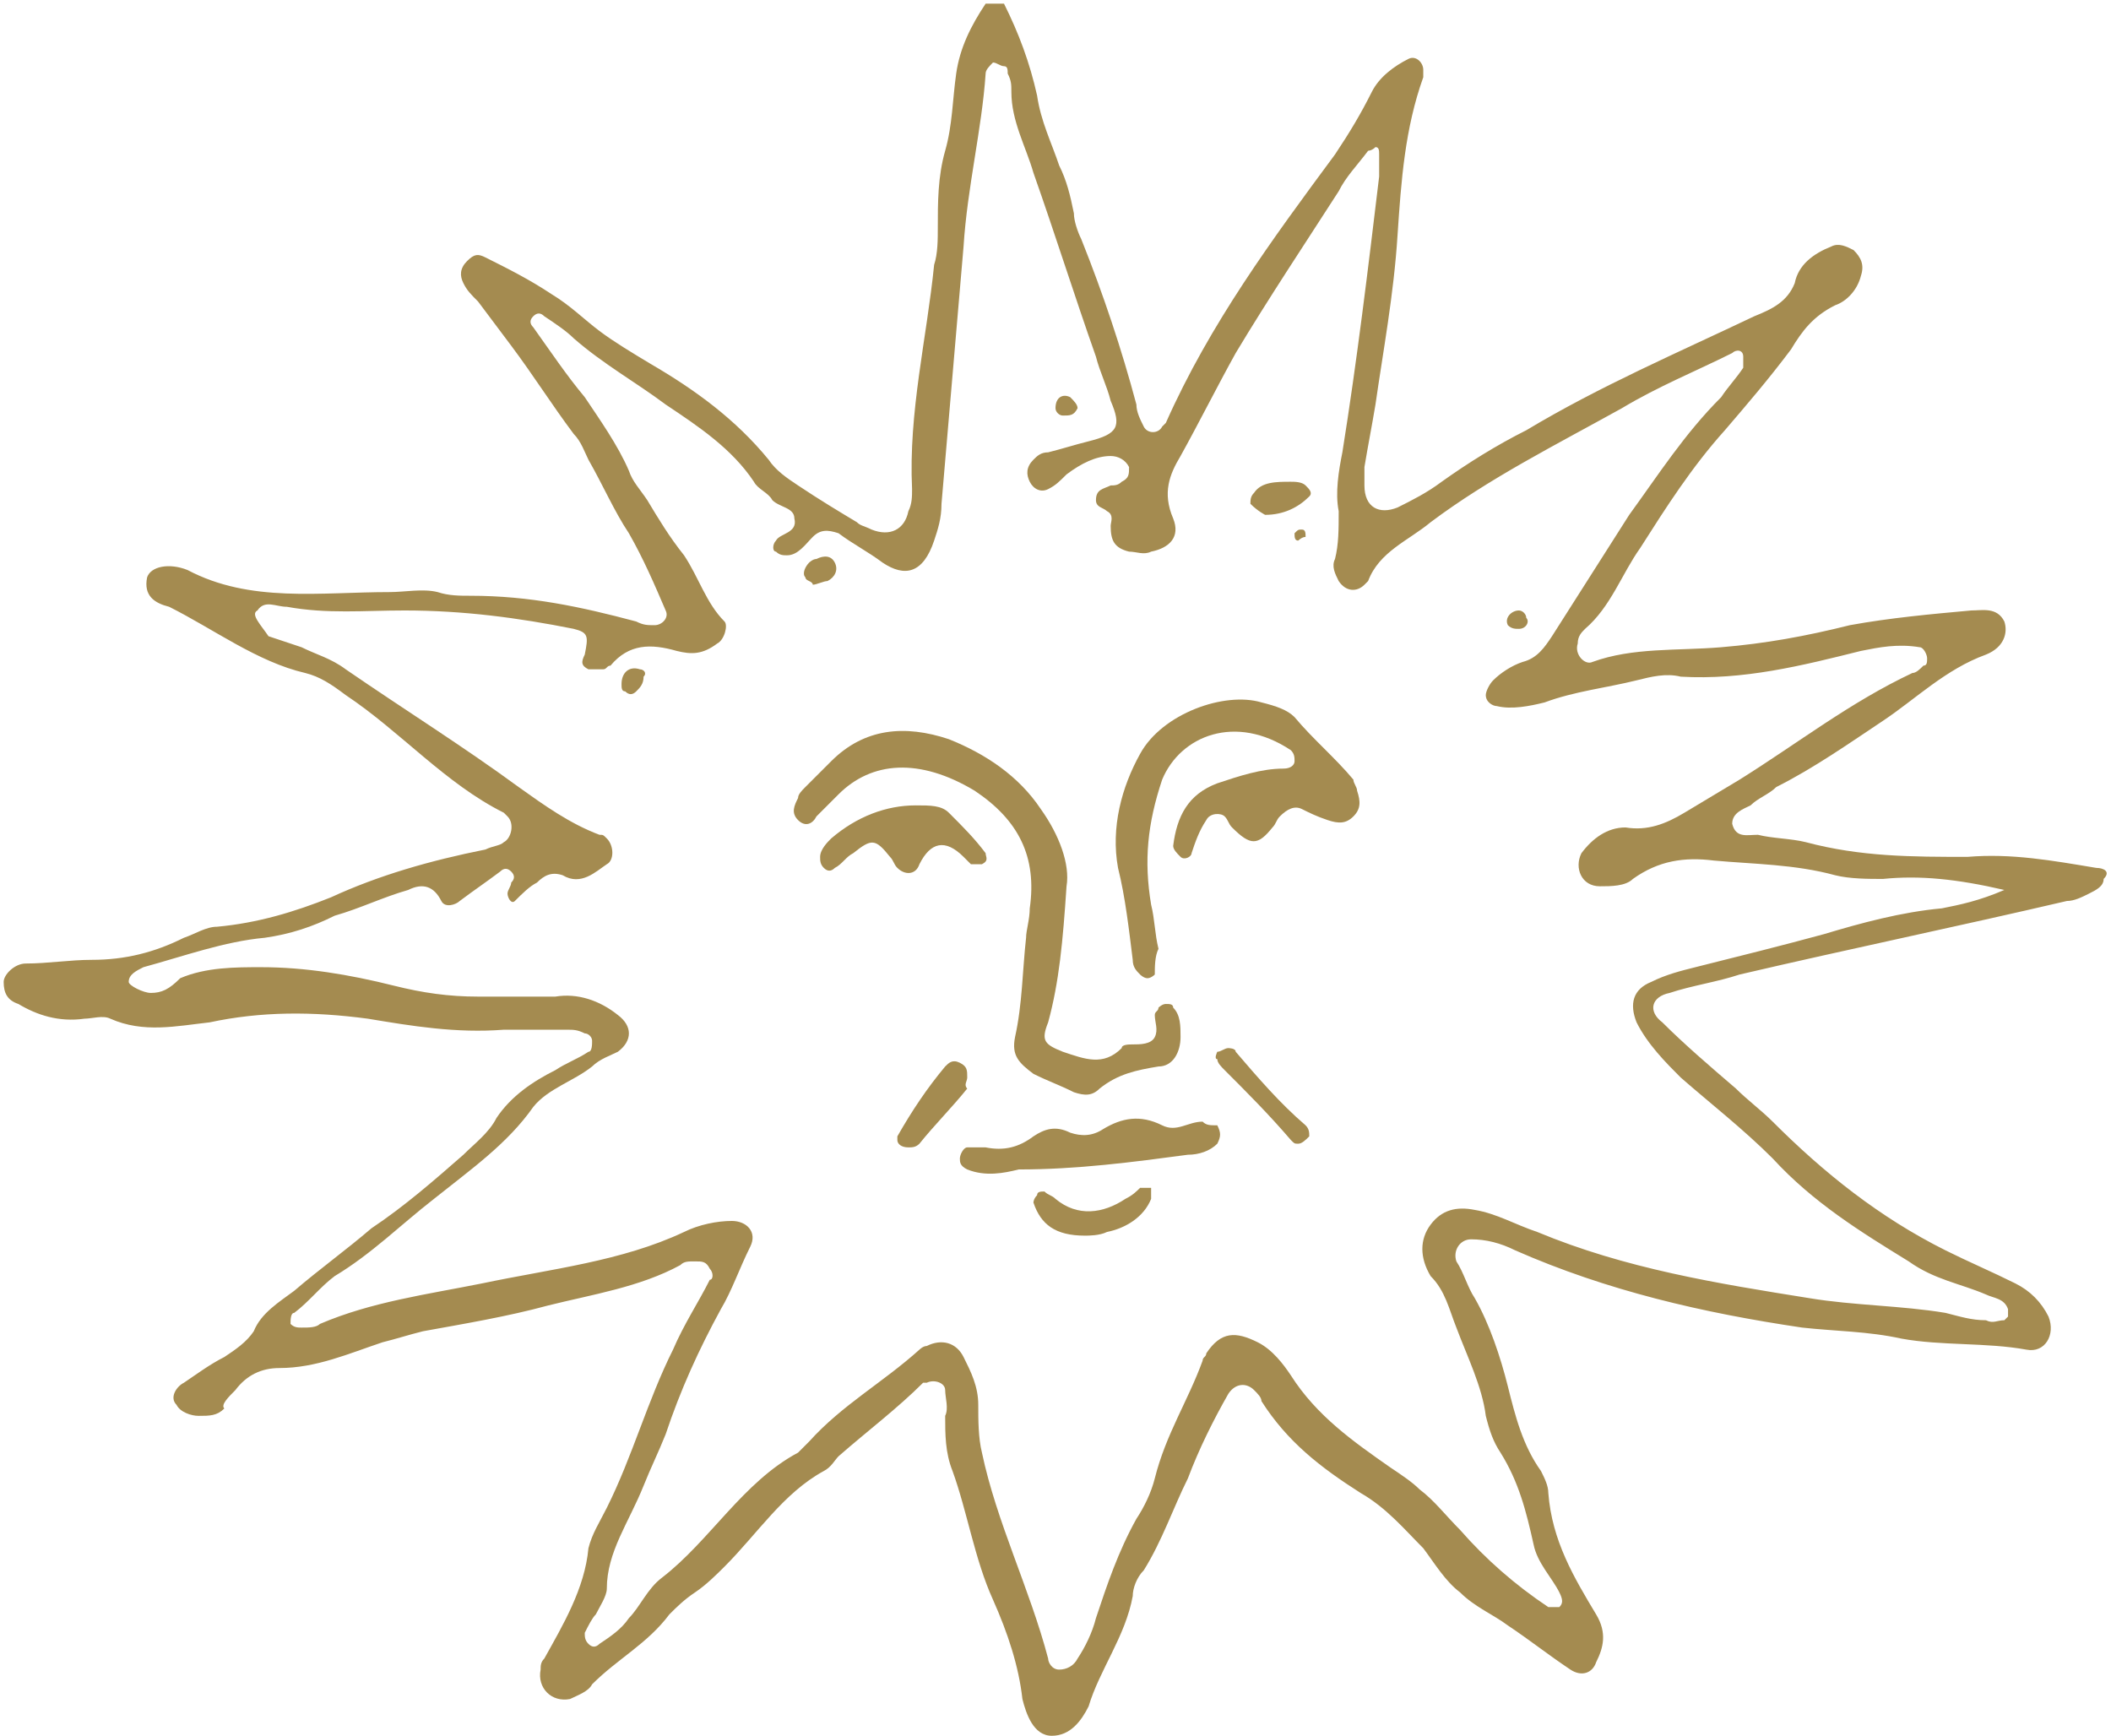 <?xml version="1.0" encoding="utf-8"?>
<!-- Generator: Adobe Illustrator 27.5.0, SVG Export Plug-In . SVG Version: 6.00 Build 0)  -->
<svg version="1.1" id="Layer_1" xmlns:xodm="http://www.corel.com/coreldraw/odm/2003"
	 xmlns="http://www.w3.org/2000/svg" xmlns:xlink="http://www.w3.org/1999/xlink" x="0px" y="0px" viewBox="0 0 57.4 47.2"
	 style="enable-background:new 0 0 57.4 47.2;" xml:space="preserve">
<style type="text/css">
	.st0{fill:#A48B50;}
</style>
<g id="Layer_x0020_1">
	<g id="_105553330762592">
		<path class="st0" d="M57,23.6c-1.2-0.2-2.3-0.4-3.5-0.3c-1.5,0-2.9,0-4.4-0.4c-0.4-0.1-0.9-0.1-1.3-0.2c-0.3,0-0.6,0.1-0.7-0.3
			c0-0.3,0.3-0.4,0.5-0.5c0.2-0.2,0.5-0.3,0.7-0.5c1-0.5,2-1.2,2.9-1.8c0.9-0.6,1.7-1.4,2.8-1.8c0.5-0.2,0.6-0.6,0.5-0.9
			c-0.2-0.4-0.6-0.3-0.9-0.3c-1.1,0.1-2.2,0.2-3.3,0.4c-1.2,0.3-2.3,0.5-3.5,0.6c-1.2,0.1-2.4,0-3.5,0.4c-0.2,0.1-0.5-0.2-0.4-0.5
			c0-0.2,0.1-0.3,0.2-0.4c0.7-0.6,1-1.5,1.5-2.2c0.7-1.1,1.4-2.2,2.3-3.2c0.6-0.7,1.2-1.4,1.8-2.2c0.3-0.5,0.6-0.9,1.2-1.2
			c0.3-0.1,0.6-0.4,0.7-0.8c0.1-0.3,0-0.5-0.2-0.7c-0.2-0.1-0.4-0.2-0.6-0.1c-0.5,0.2-0.9,0.5-1,1c-0.2,0.5-0.6,0.7-1.1,0.9
			c-2.1,1-4.2,1.9-6.2,3.1c-0.8,0.4-1.6,0.9-2.3,1.4c-0.4,0.3-0.8,0.5-1.2,0.7c-0.5,0.2-0.9,0-0.9-0.6c0-0.2,0-0.3,0-0.5
			c0.1-0.6,0.2-1.1,0.3-1.7C37.6,9.6,37.9,8,38,6.4c0.1-1.5,0.2-2.9,0.7-4.3c0-0.1,0-0.2,0-0.2c0-0.2-0.2-0.4-0.4-0.3
			c-0.4,0.2-0.8,0.5-1,0.9c-0.3,0.6-0.6,1.1-1,1.7c-1.7,2.3-3.4,4.6-4.6,7.3c0,0-0.1,0.1-0.1,0.1c-0.1,0.2-0.4,0.2-0.5,0
			c-0.1-0.2-0.2-0.4-0.2-0.6c-0.4-1.5-0.9-3-1.5-4.5c-0.1-0.2-0.2-0.5-0.2-0.7c-0.1-0.5-0.2-0.9-0.4-1.3c-0.2-0.6-0.5-1.2-0.6-1.9
			c-0.2-0.9-0.5-1.7-0.9-2.5v0h-0.5c-0.4,0.6-0.7,1.2-0.8,1.9c-0.1,0.7-0.1,1.4-0.3,2.1c-0.2,0.7-0.2,1.4-0.2,2.1c0,0.3,0,0.7-0.1,1
			c-0.2,2-0.7,4-0.6,6.1c0,0.2,0,0.4-0.1,0.6c-0.1,0.5-0.5,0.7-1,0.5c-0.2-0.1-0.3-0.1-0.4-0.2c-0.5-0.3-1-0.6-1.6-1
			c-0.3-0.2-0.6-0.4-0.8-0.7c-0.9-1.1-2-1.9-3.2-2.6c-0.5-0.3-1-0.6-1.4-0.9c-0.4-0.3-0.8-0.7-1.3-1c-0.6-0.4-1.2-0.7-1.8-1
			c-0.2-0.1-0.3-0.1-0.5,0.1c-0.2,0.2-0.2,0.4-0.1,0.6c0.1,0.2,0.2,0.3,0.4,0.5c0.3,0.4,0.6,0.8,0.9,1.2c0.6,0.8,1.1,1.6,1.7,2.4
			c0.2,0.2,0.3,0.5,0.4,0.7c0.4,0.7,0.7,1.4,1.1,2c0.4,0.7,0.7,1.4,1,2.1c0.1,0.2-0.1,0.4-0.3,0.4c-0.2,0-0.3,0-0.5-0.1
			c-1.5-0.4-2.9-0.7-4.5-0.7c-0.3,0-0.6,0-0.9-0.1c-0.4-0.1-0.9,0-1.3,0c-1.9,0-3.8,0.3-5.5-0.6c-0.5-0.2-1-0.1-1.1,0.2
			c-0.1,0.5,0.2,0.7,0.6,0.8c1.2,0.6,2.4,1.5,3.7,1.8c0.4,0.1,0.7,0.3,1.1,0.6c1.5,1,2.7,2.4,4.3,3.2c0,0,0.1,0.1,0.1,0.1
			c0.2,0.2,0.1,0.6-0.1,0.7c-0.1,0.1-0.3,0.1-0.5,0.2c-1.5,0.3-2.9,0.7-4.2,1.3c-1,0.4-2,0.7-3.1,0.8c-0.3,0-0.6,0.2-0.9,0.3
			c-0.8,0.4-1.6,0.6-2.5,0.6c-0.6,0-1.2,0.1-1.8,0.1c-0.3,0-0.6,0.3-0.6,0.5c0,0.3,0.1,0.5,0.4,0.6c0.5,0.3,1.1,0.5,1.8,0.4
			c0.2,0,0.5-0.1,0.7,0c0.9,0.4,1.8,0.2,2.7,0.1c1.4-0.3,2.8-0.3,4.3-0.1c1.2,0.2,2.4,0.4,3.7,0.3c0.6,0,1.1,0,1.7,0
			c0.2,0,0.3,0,0.5,0.1c0.1,0,0.2,0.1,0.2,0.2c0,0.1,0,0.3-0.1,0.3c-0.3,0.2-0.6,0.3-0.9,0.5c-0.6,0.3-1.2,0.7-1.6,1.3
			c-0.2,0.4-0.6,0.7-0.9,1c-0.8,0.7-1.6,1.4-2.5,2c-0.7,0.6-1.4,1.1-2.1,1.7c-0.4,0.3-0.9,0.6-1.1,1.1c-0.2,0.3-0.5,0.5-0.8,0.7
			c-0.4,0.2-0.8,0.5-1.1,0.7c-0.2,0.1-0.4,0.4-0.2,0.6c0.1,0.2,0.4,0.3,0.6,0.3c0.3,0,0.5,0,0.7-0.2C6,38.2,6.2,38,6.4,37.8
			c0.3-0.4,0.7-0.6,1.2-0.6c1,0,1.9-0.4,2.8-0.7c0.4-0.1,0.7-0.2,1.1-0.3c1.1-0.2,2.3-0.4,3.4-0.7c1.2-0.3,2.5-0.5,3.6-1.1
			c0.1-0.1,0.2-0.1,0.4-0.1c0.2,0,0.3,0,0.4,0.2c0.1,0.1,0.1,0.3,0,0.3c-0.3,0.6-0.7,1.2-1,1.9c-0.7,1.4-1.1,2.9-1.8,4.3
			c-0.2,0.4-0.4,0.7-0.5,1.1c-0.1,1.1-0.7,2.1-1.2,3c-0.1,0.1-0.1,0.2-0.1,0.3c-0.1,0.5,0.3,0.9,0.8,0.8c0.2-0.1,0.5-0.2,0.6-0.4
			c0.7-0.7,1.5-1.1,2.1-1.9c0.2-0.2,0.4-0.4,0.7-0.6c0.3-0.2,0.6-0.5,0.8-0.7c0.9-0.9,1.6-2,2.7-2.6c0.2-0.1,0.3-0.3,0.4-0.4
			c0.8-0.7,1.6-1.3,2.3-2c0,0,0.1,0,0.1,0c0.2-0.1,0.5,0,0.5,0.2c0,0.2,0.1,0.5,0,0.7c0,0.5,0,1,0.2,1.5c0.4,1.1,0.6,2.4,1.1,3.5
			c0.4,0.9,0.7,1.8,0.8,2.7c0.1,0.4,0.3,1,0.8,1c0.5,0,0.8-0.4,1-0.8c0.3-1,1-1.9,1.2-3c0-0.2,0.1-0.5,0.3-0.7
			c0.5-0.8,0.8-1.7,1.2-2.5c0.3-0.8,0.7-1.6,1.1-2.3c0.2-0.3,0.5-0.3,0.7-0.1c0.1,0.1,0.2,0.2,0.2,0.3c0.7,1.1,1.6,1.8,2.7,2.5
			c0.7,0.4,1.2,1,1.7,1.5c0.3,0.4,0.6,0.9,1,1.2c0.4,0.4,0.9,0.6,1.3,0.9c0.6,0.4,1.1,0.8,1.7,1.2c0.3,0.2,0.6,0.1,0.7-0.2
			c0.2-0.4,0.3-0.8,0-1.3c-0.6-1-1.2-2-1.3-3.3c0-0.2-0.1-0.4-0.2-0.6c-0.5-0.7-0.7-1.5-0.9-2.3c-0.2-0.8-0.5-1.7-0.9-2.4
			c-0.2-0.3-0.3-0.7-0.5-1c-0.1-0.3,0.1-0.6,0.4-0.6c0.4,0,0.8,0.1,1.2,0.3c2.5,1.1,5.1,1.7,7.8,2.1c0.9,0.1,1.8,0.1,2.7,0.3
			c1.1,0.2,2.3,0.1,3.4,0.3c0.5,0.1,0.8-0.4,0.6-0.9c-0.2-0.4-0.5-0.7-0.9-0.9c-0.6-0.3-1.3-0.6-1.9-0.9c-1.8-0.9-3.3-2.1-4.7-3.5
			c-0.3-0.3-0.7-0.6-1-0.9c-0.7-0.6-1.4-1.2-2-1.8c-0.4-0.3-0.3-0.7,0.2-0.8c0.6-0.2,1.3-0.3,1.9-0.5c3-0.7,5.9-1.3,8.9-2
			c0.2,0,0.4-0.1,0.6-0.2c0.2-0.1,0.4-0.2,0.4-0.4C57.4,23.7,57.2,23.6,57,23.6L57,23.6L57,23.6z M54.5,24.2
			c-0.7,0.3-1.2,0.4-1.7,0.5c-1.1,0.1-2.2,0.4-3.2,0.7c-1.1,0.3-2.3,0.6-3.5,0.9c-0.4,0.1-0.8,0.2-1.2,0.4c-0.5,0.2-0.6,0.6-0.4,1.1
			c0.3,0.6,0.8,1.1,1.2,1.5c0.8,0.7,1.7,1.4,2.5,2.2c1.1,1.2,2.4,2,3.7,2.8c0.7,0.5,1.4,0.6,2.1,0.9c0.2,0.1,0.5,0.1,0.6,0.4
			c0,0.1,0,0.2,0,0.2c0,0-0.1,0.1-0.1,0.1c-0.2,0-0.3,0.1-0.5,0c-0.4,0-0.7-0.1-1.1-0.2c-1.2-0.2-2.5-0.2-3.7-0.4
			c-2.5-0.4-5-0.8-7.4-1.8c-0.6-0.2-1.1-0.5-1.7-0.6c-0.5-0.1-0.9,0-1.2,0.4c-0.3,0.4-0.3,0.9,0,1.4c0.4,0.4,0.5,0.9,0.7,1.4
			c0.3,0.8,0.7,1.6,0.8,2.4c0.1,0.4,0.2,0.7,0.4,1c0.5,0.8,0.7,1.6,0.9,2.5c0.1,0.5,0.5,0.9,0.7,1.3c0.1,0.2,0.1,0.3,0,0.4
			c-0.1,0-0.2,0-0.3,0c-0.9-0.6-1.7-1.3-2.4-2.1c-0.4-0.4-0.7-0.8-1.1-1.1c-0.2-0.2-0.5-0.4-0.8-0.6c-1-0.7-2-1.4-2.7-2.5
			c-0.2-0.3-0.5-0.7-0.9-0.9c-0.6-0.3-1-0.3-1.4,0.3c0,0.1-0.1,0.1-0.1,0.2c-0.4,1.1-1,2-1.3,3.2c-0.1,0.4-0.3,0.8-0.5,1.1
			c-0.5,0.9-0.8,1.8-1.1,2.7c-0.1,0.4-0.3,0.8-0.5,1.1c-0.1,0.2-0.3,0.3-0.5,0.3c-0.2,0-0.3-0.2-0.3-0.3c-0.5-1.9-1.4-3.7-1.8-5.6
			c-0.1-0.4-0.1-0.9-0.1-1.3c0-0.5-0.2-0.9-0.4-1.3c-0.2-0.4-0.6-0.5-1-0.3c-0.1,0-0.2,0.1-0.2,0.1c-1,0.9-2.1,1.5-3,2.5
			c-0.1,0.1-0.2,0.2-0.3,0.3c-1.5,0.8-2.4,2.4-3.7,3.4c-0.4,0.3-0.6,0.8-0.9,1.1c-0.2,0.3-0.5,0.5-0.8,0.7c-0.1,0.1-0.2,0.1-0.3,0
			c-0.1-0.1-0.1-0.2-0.1-0.3c0.1-0.2,0.2-0.4,0.3-0.5c0.1-0.2,0.3-0.5,0.3-0.7c0-1,0.6-1.8,1-2.8c0.2-0.5,0.4-0.9,0.6-1.4
			c0.4-1.2,0.9-2.3,1.5-3.4c0.3-0.5,0.5-1.1,0.8-1.7c0.2-0.4-0.1-0.7-0.5-0.7c-0.4,0-0.9,0.1-1.3,0.3c-1.7,0.8-3.6,1-5.5,1.4
			c-1.5,0.3-3,0.5-4.4,1.1c-0.1,0.1-0.3,0.1-0.5,0.1c-0.1,0-0.2,0-0.3-0.1c0-0.1,0-0.3,0.1-0.3c0.4-0.3,0.7-0.7,1.1-1
			c1-0.6,1.8-1.4,2.7-2.1c1-0.8,2-1.5,2.7-2.5c0.4-0.5,1.1-0.7,1.6-1.1c0.2-0.2,0.5-0.3,0.7-0.4c0.4-0.3,0.4-0.7,0-1
			c-0.5-0.4-1.1-0.6-1.7-0.5c-0.7,0-1.4,0-2.1,0c-0.8,0-1.5-0.1-2.3-0.3c-1.2-0.3-2.4-0.5-3.6-0.5c-0.7,0-1.5,0-2.2,0.3
			C4.6,26.9,4.4,27,4.1,27c-0.2,0-0.6-0.2-0.6-0.3c0-0.2,0.2-0.3,0.4-0.4c1.1-0.3,2.2-0.7,3.3-0.8c0.7-0.1,1.3-0.3,1.9-0.6
			c0.7-0.2,1.3-0.5,2-0.7c0.4-0.2,0.7-0.1,0.9,0.3c0.1,0.2,0.4,0.1,0.5,0c0.4-0.3,0.7-0.5,1.1-0.8c0.1-0.1,0.2-0.1,0.3,0
			c0.1,0.1,0.1,0.2,0,0.3c0,0.1-0.1,0.2-0.1,0.3c0,0.1,0.1,0.3,0.2,0.2c0.2-0.2,0.4-0.4,0.6-0.5c0.2-0.2,0.4-0.3,0.7-0.2
			c0.5,0.3,0.9-0.1,1.2-0.3c0.2-0.1,0.2-0.5,0-0.7c-0.1-0.1-0.1-0.1-0.2-0.1c-0.8-0.3-1.5-0.8-2.2-1.3c-1.5-1.1-3.1-2.1-4.7-3.2
			c-0.4-0.3-0.8-0.4-1.2-0.6c-0.3-0.1-0.6-0.2-0.9-0.3C7.1,17,6.8,16.7,7,16.6c0.2-0.3,0.5-0.1,0.8-0.1c1.1,0.2,2.1,0.1,3.2,0.1
			c1.6,0,3.1,0.2,4.6,0.5c0.4,0.1,0.4,0.2,0.3,0.7c-0.1,0.2-0.1,0.3,0.1,0.4c0.1,0,0.2,0,0.4,0c0.1,0,0.1-0.1,0.2-0.1
			c0.5-0.6,1.1-0.6,1.8-0.4c0.4,0.1,0.7,0.1,1.1-0.2c0.2-0.1,0.3-0.5,0.2-0.6c-0.5-0.5-0.7-1.2-1.1-1.8c-0.4-0.5-0.7-1-1-1.5
			c-0.2-0.3-0.4-0.5-0.5-0.8c-0.3-0.7-0.8-1.4-1.2-2c-0.5-0.6-0.9-1.2-1.4-1.9c-0.1-0.1-0.1-0.2,0-0.3c0.1-0.1,0.2-0.1,0.3,0
			c0.3,0.2,0.6,0.4,0.8,0.6c0.8,0.7,1.7,1.2,2.5,1.8c0.9,0.6,1.8,1.2,2.4,2.1c0.1,0.2,0.4,0.3,0.5,0.5c0.2,0.2,0.6,0.2,0.6,0.5
			c0.1,0.4-0.4,0.4-0.5,0.6c-0.1,0.1-0.1,0.3,0,0.3c0.1,0.1,0.2,0.1,0.3,0.1c0.3,0,0.5-0.3,0.7-0.5c0.2-0.2,0.4-0.2,0.7-0.1
			c0.4,0.3,0.8,0.5,1.2,0.8c0.6,0.4,1.1,0.3,1.4-0.6c0.1-0.3,0.2-0.6,0.2-1c0.2-2.3,0.4-4.7,0.6-7c0.1-1.6,0.5-3.2,0.6-4.7
			c0-0.1,0.1-0.2,0.2-0.3c0.1,0,0.2,0.1,0.3,0.1c0.1,0,0.1,0.1,0.1,0.2c0.1,0.2,0.1,0.3,0.1,0.5c0,0.8,0.4,1.5,0.6,2.2
			c0.6,1.7,1.1,3.3,1.7,5c0.1,0.4,0.3,0.8,0.4,1.2c0.3,0.7,0.2,0.9-0.6,1.1c-0.4,0.1-0.7,0.2-1.1,0.3c-0.2,0-0.3,0.1-0.4,0.2
			c-0.2,0.2-0.2,0.4-0.1,0.6c0.1,0.2,0.3,0.3,0.5,0.2c0.2-0.1,0.3-0.2,0.5-0.4c0.4-0.3,0.8-0.5,1.2-0.5c0.2,0,0.4,0.1,0.5,0.3
			c0,0.2,0,0.3-0.2,0.4c-0.1,0.1-0.2,0.1-0.3,0.1c-0.2,0.1-0.4,0.1-0.4,0.4c0,0.2,0.2,0.2,0.3,0.3c0.2,0.1,0.1,0.3,0.1,0.4
			c0,0.4,0.1,0.6,0.5,0.7c0.2,0,0.4,0.1,0.6,0c0.5-0.1,0.8-0.4,0.6-0.9c-0.3-0.7-0.1-1.2,0.2-1.7c0.5-0.9,1-1.9,1.5-2.8
			c0.9-1.5,1.9-3,2.8-4.4c0.2-0.4,0.5-0.7,0.8-1.1c0,0,0.1,0,0.2-0.1c0.1,0,0.1,0.1,0.1,0.2c0,0.2,0,0.4,0,0.6c-0.3,2.5-0.6,5-1,7.5
			c-0.1,0.5-0.2,1.1-0.1,1.6c0,0.5,0,0.9-0.1,1.3c-0.1,0.2,0,0.4,0.1,0.6c0.2,0.3,0.5,0.3,0.7,0.1c0,0,0.1-0.1,0.1-0.1
			c0.3-0.8,1.1-1.1,1.7-1.6c1.6-1.2,3.4-2.1,5.2-3.1c1-0.6,2-1,3-1.5c0.1-0.1,0.3-0.1,0.3,0.1c0,0.1,0,0.3,0,0.3
			c-0.2,0.3-0.4,0.5-0.6,0.8c-1,1-1.7,2.1-2.5,3.2c-0.7,1.1-1.4,2.2-2.1,3.3c-0.2,0.3-0.4,0.6-0.8,0.7c-0.3,0.1-0.6,0.3-0.8,0.5
			c-0.1,0.1-0.2,0.3-0.2,0.4c0,0.2,0.2,0.3,0.3,0.3c0.4,0.1,0.9,0,1.3-0.1c0.8-0.3,1.7-0.4,2.5-0.6c0.4-0.1,0.8-0.2,1.2-0.1
			c1.7,0.1,3.3-0.3,4.9-0.7c0.5-0.1,1-0.2,1.6-0.1c0.1,0,0.2,0.2,0.2,0.3c0,0.1,0,0.2-0.1,0.2c-0.1,0.1-0.2,0.2-0.3,0.2
			c-1.7,0.8-3.1,1.9-4.7,2.9c-0.5,0.3-1,0.6-1.5,0.9c-0.5,0.3-1,0.5-1.6,0.4c-0.5,0-0.9,0.3-1.2,0.7c-0.2,0.4,0,0.9,0.5,0.9
			c0.3,0,0.7,0,0.9-0.2c0.7-0.5,1.4-0.6,2.2-0.5c1.1,0.1,2.2,0.1,3.3,0.4c0.4,0.1,0.9,0.1,1.3,0.1C52.2,23.8,53.2,23.9,54.5,24.2
			L54.5,24.2L54.5,24.2L54.5,24.2z"/>
		<path class="st0" d="M36.8,21.2c-0.5-0.6-1.1-1.1-1.6-1.7c-0.2-0.2-0.5-0.3-0.9-0.4c-1-0.3-2.7,0.3-3.3,1.4
			c-0.5,0.9-0.8,2-0.6,3.1c0.2,0.8,0.3,1.7,0.4,2.5c0,0.2,0.1,0.3,0.2,0.4c0,0,0.1,0.1,0.2,0.1c0.1,0,0.2-0.1,0.2-0.1
			c0-0.2,0-0.5,0.1-0.7l0,0c-0.1-0.4-0.1-0.8-0.2-1.2c-0.2-1.2-0.1-2.2,0.3-3.4c0.5-1.2,2-1.8,3.5-0.8c0.1,0.1,0.1,0.2,0.1,0.3
			c0,0.1-0.1,0.2-0.3,0.2c-0.6,0-1.2,0.2-1.8,0.4c-0.8,0.3-1.1,0.9-1.2,1.7c0,0.1,0.1,0.2,0.2,0.3c0.1,0.1,0.3,0,0.3-0.1
			c0.1-0.3,0.2-0.6,0.4-0.9c0.1-0.2,0.4-0.2,0.5-0.1c0.1,0.1,0.1,0.2,0.2,0.3c0.5,0.5,0.7,0.5,1.1,0c0.1-0.1,0.1-0.2,0.2-0.3
			c0.2-0.2,0.4-0.3,0.6-0.2c0.2,0.1,0.4,0.2,0.7,0.3c0.3,0.1,0.5,0.1,0.7-0.1c0.2-0.2,0.2-0.4,0.1-0.7
			C36.9,21.4,36.8,21.3,36.8,21.2C36.8,21.2,36.8,21.2,36.8,21.2z"/>
		<path class="st0" d="M26.5,21.5c1.2,0.8,1.7,1.8,1.5,3.2c0,0.3-0.1,0.6-0.1,0.8c-0.1,0.9-0.1,1.8-0.3,2.7c-0.1,0.5,0.1,0.7,0.5,1
			c0.4,0.2,0.7,0.3,1.1,0.5c0.3,0.1,0.5,0.1,0.7-0.1c0.5-0.4,1-0.5,1.6-0.6c0.4,0,0.6-0.4,0.6-0.8c0-0.3,0-0.6-0.2-0.8
			c0-0.1-0.1-0.1-0.2-0.1c-0.1,0-0.2,0.1-0.2,0.1c0,0.1-0.1,0.1-0.1,0.2c0,0.2,0.1,0.4,0,0.6c-0.1,0.2-0.4,0.2-0.6,0.2
			c-0.1,0-0.3,0-0.3,0.1c-0.5,0.5-1,0.3-1.6,0.1c-0.5-0.2-0.6-0.3-0.4-0.8c0.3-1.1,0.4-2.2,0.5-3.7h0c0.1-0.6-0.2-1.4-0.7-2.1
			c-0.6-0.9-1.5-1.5-2.5-1.9c-1.2-0.4-2.3-0.3-3.2,0.6c-0.2,0.2-0.5,0.5-0.7,0.7c-0.1,0.1-0.2,0.2-0.2,0.3c-0.1,0.2-0.2,0.4,0,0.6
			c0.2,0.2,0.4,0.1,0.5-0.1c0.2-0.2,0.4-0.4,0.6-0.6C23.7,20.7,25,20.6,26.5,21.5L26.5,21.5L26.5,21.5z"/>
		<path class="st0" d="M32.7,30.5c-0.4,0-0.7,0.3-1.1,0.1c-0.6-0.3-1.1-0.2-1.6,0.1c-0.3,0.2-0.6,0.2-0.9,0.1
			c-0.4-0.2-0.7-0.1-1,0.1c-0.4,0.3-0.8,0.4-1.3,0.3c-0.2,0-0.3,0-0.5,0c-0.1,0-0.2,0.2-0.2,0.3c0,0.1,0,0.2,0.2,0.3
			c0.5,0.2,1,0.1,1.4,0l0,0c1.6,0,3.1-0.2,4.6-0.4c0.3,0,0.6-0.1,0.8-0.3c0.1-0.2,0.1-0.3,0-0.5C32.9,30.6,32.8,30.6,32.7,30.5
			C32.7,30.5,32.7,30.5,32.7,30.5z"/>
		<path class="st0" d="M25,23.5c0.3-0.6,0.7-0.7,1.2-0.2c0.1,0.1,0.1,0.1,0.2,0.2c0.1,0,0.2,0,0.3,0c0.2-0.1,0.1-0.2,0.1-0.3
			c-0.3-0.4-0.6-0.7-1-1.1c-0.2-0.2-0.5-0.2-0.9-0.2l0,0c-0.8,0-1.6,0.3-2.3,0.9c-0.1,0.1-0.3,0.3-0.3,0.5c0,0.1,0,0.2,0.1,0.3
			c0.1,0.1,0.2,0.1,0.3,0c0.2-0.1,0.3-0.3,0.5-0.4c0.5-0.4,0.6-0.4,1,0.1c0.1,0.1,0.1,0.2,0.2,0.3C24.6,23.8,24.9,23.8,25,23.5
			L25,23.5L25,23.5z"/>
		<path class="st0" d="M31,32.3c-0.1,0.1-0.2,0.2-0.4,0.3c-0.6,0.4-1.3,0.5-1.9,0c-0.1-0.1-0.2-0.1-0.3-0.2c-0.1,0-0.2,0-0.2,0.1
			c-0.1,0.1-0.1,0.2-0.1,0.2c0.2,0.6,0.6,0.9,1.4,0.9l0,0c0.1,0,0.4,0,0.6-0.1c0.5-0.1,1-0.4,1.2-0.9c0-0.1,0-0.2,0-0.3
			C31.3,32.3,31.1,32.3,31,32.3L31,32.3L31,32.3z"/>
		<path class="st0" d="M33.6,28.6c0-0.1-0.2-0.1-0.2-0.1c-0.1,0-0.2,0.1-0.3,0.1c0,0-0.1,0.2,0,0.2c0,0.1,0.1,0.2,0.2,0.3
			c0.6,0.6,1.2,1.2,1.8,1.9c0.1,0.1,0.1,0.1,0.2,0.1c0.1,0,0.2-0.1,0.3-0.2c0-0.1,0-0.2-0.1-0.3C34.8,30,34.2,29.3,33.6,28.6
			L33.6,28.6L33.6,28.6z"/>
		<path class="st0" d="M35.5,31L35.5,31L35.5,31z"/>
		<path class="st0" d="M26.3,29.3c0-0.2,0-0.3-0.2-0.4c-0.2-0.1-0.3,0-0.4,0.1c-0.5,0.6-0.9,1.2-1.3,1.9c0,0,0,0.1,0,0.1
			c0,0.1,0.1,0.2,0.3,0.2l0,0c0.1,0,0.2,0,0.3-0.1c0.4-0.5,0.9-1,1.3-1.5C26.2,29.5,26.3,29.4,26.3,29.3L26.3,29.3L26.3,29.3z"/>
		<path class="st0" d="M34.4,14c0.5,0,0.9-0.2,1.2-0.5c0.1-0.1,0-0.2-0.1-0.3c-0.1-0.1-0.3-0.1-0.4-0.1l0,0c-0.4,0-0.8,0-1,0.3
			c-0.1,0.1-0.1,0.2-0.1,0.3C34.2,13.9,34.4,14,34.4,14L34.4,14L34.4,14z"/>
		<path class="st0" d="M22.1,15.9L22.1,15.9c0.1,0,0.3-0.1,0.4-0.1c0.2-0.1,0.3-0.3,0.2-0.5c-0.1-0.2-0.3-0.2-0.5-0.1
			c-0.1,0-0.2,0.1-0.2,0.1c-0.1,0.1-0.2,0.3-0.1,0.4C21.9,15.8,22.1,15.8,22.1,15.9L22.1,15.9L22.1,15.9z"/>
		<path class="st0" d="M17.4,18.2c-0.3-0.1-0.5,0.1-0.5,0.4c0,0.1,0,0.2,0.1,0.2c0.1,0.1,0.2,0.1,0.3,0c0.1-0.1,0.2-0.2,0.2-0.4l0,0
			C17.6,18.3,17.5,18.2,17.4,18.2L17.4,18.2L17.4,18.2z"/>
		<path class="st0" d="M28.9,11.3c0.2,0,0.3,0,0.4-0.2l0,0c0-0.1-0.1-0.2-0.2-0.3c-0.2-0.1-0.4,0-0.4,0.3
			C28.7,11.2,28.8,11.3,28.9,11.3L28.9,11.3L28.9,11.3z"/>
		<path class="st0" d="M41.3,17.1L41.3,17.1c0.2,0,0.3-0.2,0.2-0.3c0-0.1-0.1-0.2-0.2-0.2c-0.2,0-0.4,0.2-0.3,0.4
			C41.1,17.1,41.2,17.1,41.3,17.1L41.3,17.1z"/>
		<path class="st0" d="M35.5,14.6c0-0.1,0-0.2-0.1-0.2c-0.1,0-0.1,0-0.2,0.1c0,0.1,0,0.2,0.1,0.2l0,0C35.3,14.7,35.4,14.6,35.5,14.6
			L35.5,14.6L35.5,14.6z"/>
	</g>
</g>
</svg>
